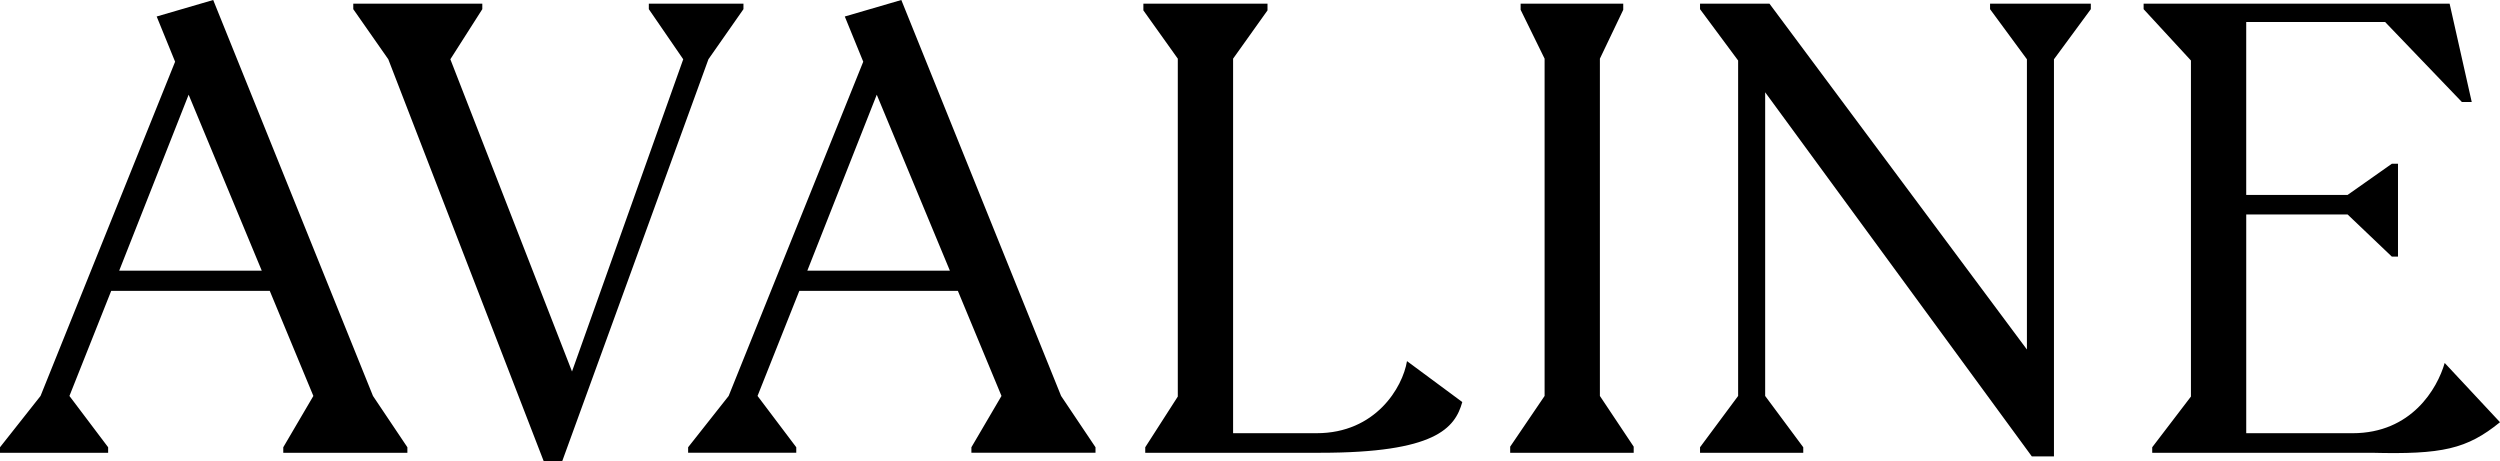 <svg width="168" height="31" viewBox="0 0 168 31" fill="none" xmlns="http://www.w3.org/2000/svg">
<path d="M168 28.373C165.77 30.18 164.119 30.549 159.37 30.426H144.629V30.056L147.231 26.648V4.065L144.051 0.616V0.246H164.614L166.101 6.856H165.44L160.279 1.478H150.946V13.098H157.759L160.732 11.004H161.145V17.245H160.732L157.759 14.412H150.947V29.112H158.089C162.054 29.112 163.788 26.115 164.283 24.39L168 28.373L168 28.373ZM76.96 30.056L79.148 26.648V3.942L76.835 0.698V0.247H85.176V0.698L82.864 3.942V29.111H88.48C92.444 29.111 94.26 26.032 94.55 24.267L98.266 27.017C97.77 28.783 96.449 30.426 88.727 30.426H76.96V30.056V30.056ZM101.484 30.015L103.797 26.608V3.942L102.186 0.658V0.247H109.082V0.658L107.513 3.942V26.608L109.784 30.015V30.426H101.484V30.015ZM118.619 6.201V26.608L121.179 30.056V30.426H114.242V30.056L116.802 26.608V4.066L114.242 0.616V0.247H118.908L136.209 23.487V3.983L133.732 0.616V0.247H140.503V0.616L138.026 3.983V30.672H136.54L118.619 6.201ZM14.327 0L10.529 1.109L11.767 4.147L2.725 26.607L0 30.056V30.426H7.267V30.056L4.666 26.608L7.473 19.545H18.127L21.058 26.608L19.036 30.056V30.426H27.376V30.056L25.064 26.608L14.327 0ZM12.676 6.364L17.59 18.189H8.01L12.676 6.364ZM43.601 0.246V0.616L45.913 3.983L38.439 24.964L30.264 3.983L32.411 0.616V0.246H23.74V0.616L26.093 3.983L36.54 31H37.778L47.606 3.983L49.96 0.616V0.246H43.601ZM60.569 0L56.77 1.109L58.01 4.147L48.966 26.607L46.242 30.056V30.425H53.509V30.056L50.907 26.607L53.715 19.545H64.368L67.3 26.607L65.278 30.056V30.425H73.618V30.056L71.305 26.607L60.569 0ZM58.918 6.364L63.832 18.189H54.252L58.918 6.364H58.918Z" fill="black"/>
</svg>
